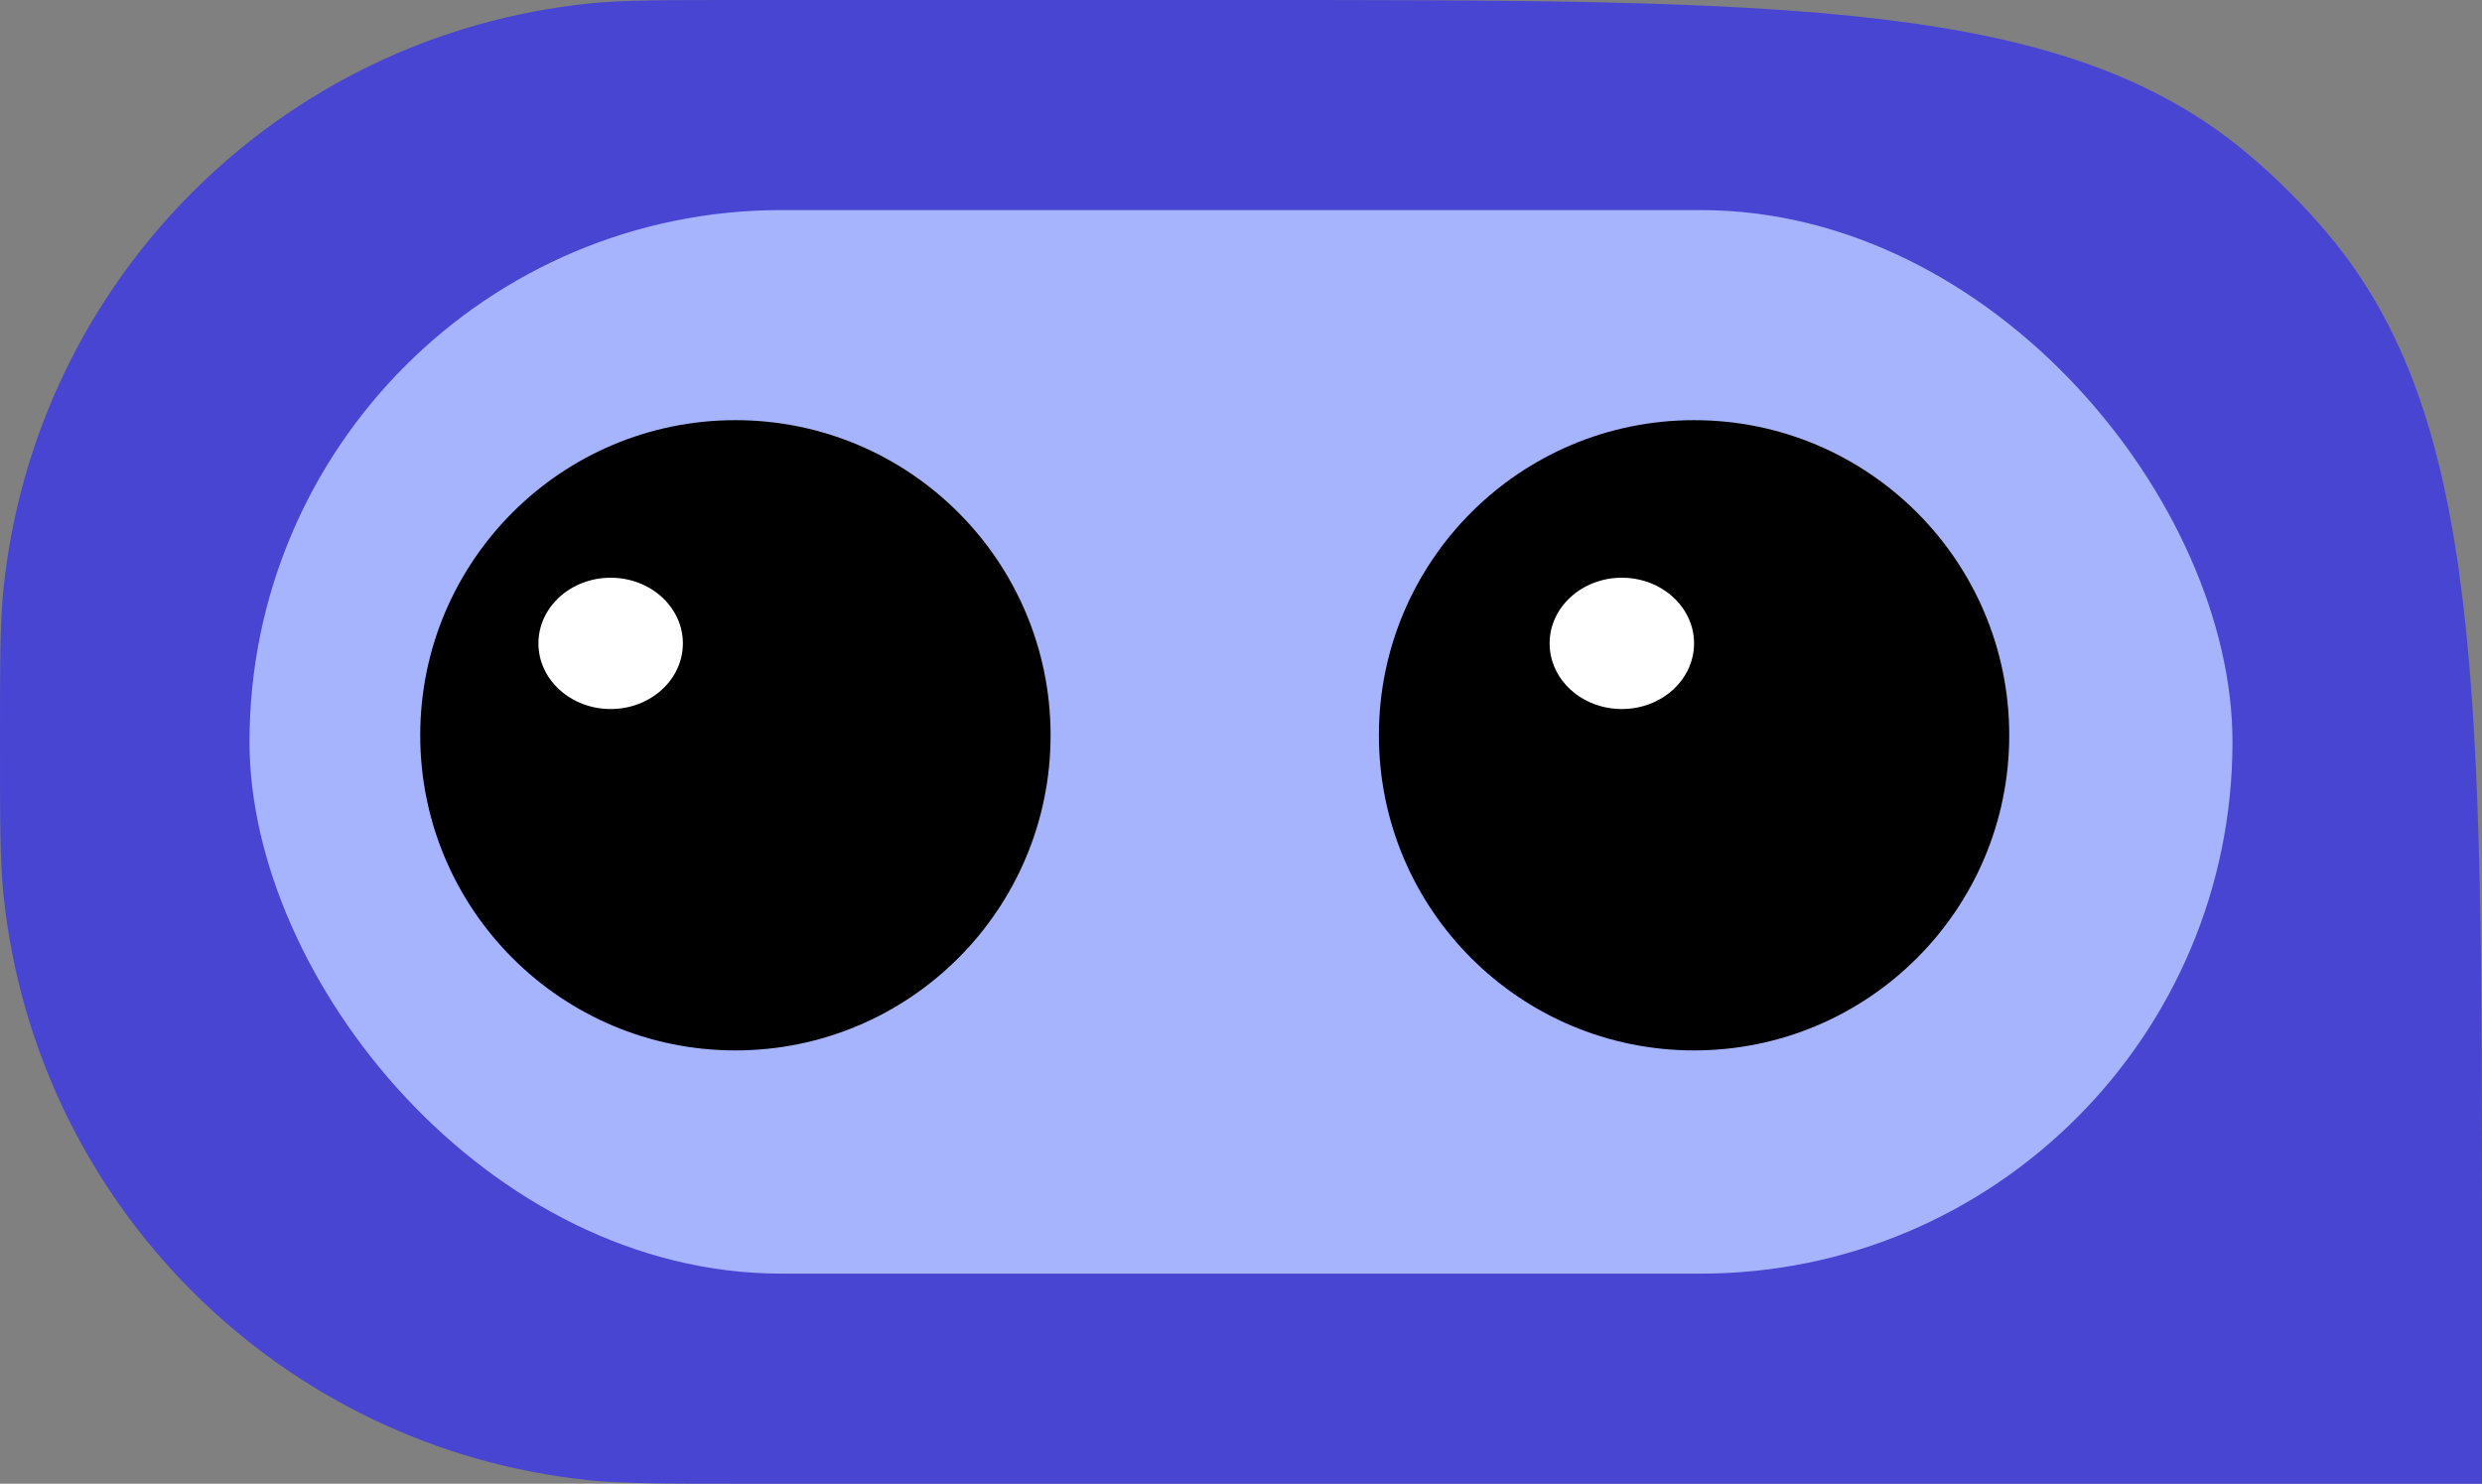 <svg width="189" height="113" viewBox="0 0 189 113" fill="none" xmlns="http://www.w3.org/2000/svg">
<rect x="0" y="0" width="189" height="113" fill="#808080" stroke="none"/>
<path d="M0 56.5C0 50.464 0 47.445 0.26 44.904C2.677 21.321 21.321 2.677 44.904 0.26C47.445 0 50.464 0 56.5 0H94.5C136.315 0 157.223 0 171.173 11.726C173.379 13.58 175.42 15.621 177.274 17.827C189 31.777 189 52.684 189 94.5V113H56.5C50.464 113 47.445 113 44.904 112.74C21.321 110.323 2.677 91.679 0.26 68.096C0 65.555 0 62.536 0 56.5V56.5Z" fill="#4845D2"/>
<rect x="19" y="16" width="151" height="81" rx="40.5" fill="#A5B4FC"/>
<circle cx="56" cy="56" r="24" fill="black"/>
<circle cx="129" cy="56" r="24" fill="black"/>
<ellipse cx="46.5" cy="49" rx="5.5" ry="5" fill="white"/>
<ellipse cx="123.5" cy="49" rx="5.5" ry="5" fill="white"/>
</svg>
